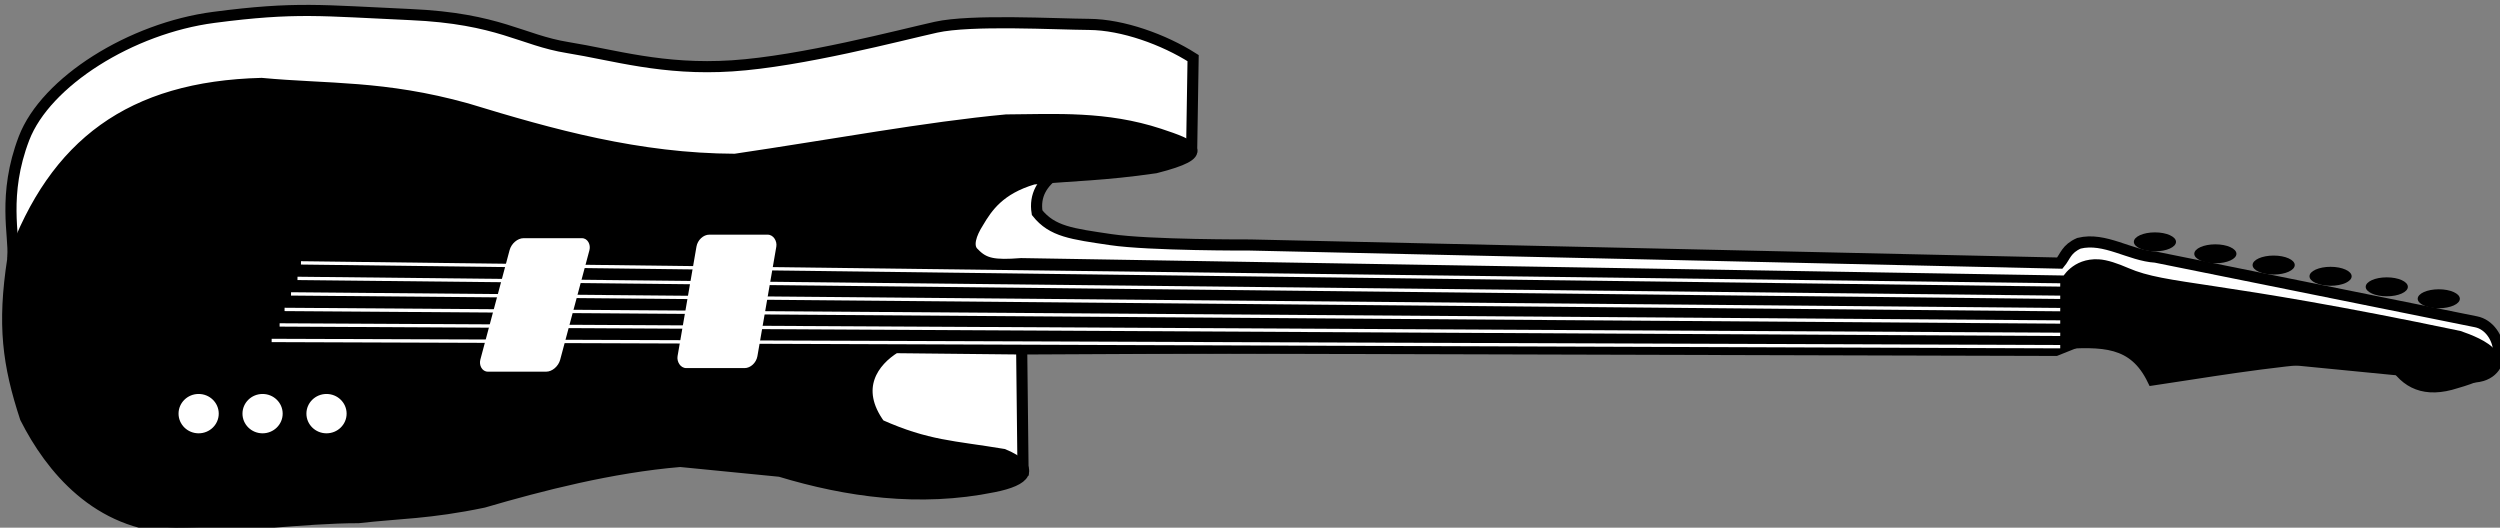 <?xml version="1.0" encoding="UTF-8" standalone="no"?>
<svg
   xmlns:dc="http://purl.org/dc/elements/1.1/"
   xmlns:cc="http://creativecommons.org/ns#"
   xmlns:rdf="http://www.w3.org/1999/02/22-rdf-syntax-ns#"
   xmlns:svg="http://www.w3.org/2000/svg"
   xmlns="http://www.w3.org/2000/svg"
   version="1.1"
   id="svg2"
   viewBox="0 0 126.707 26.743"
   height="26.743"
   width="126.707">
  <rect x="0" y="0" width="126.707" height="26.743" fill="#808080" stroke="none"/>
  <defs
     id="defs4" />
  <g
     transform="translate(-276.662,-525.079)"
     style="display:inline;opacity:1"
     id="layer2" />
  <g
     transform="translate(-276.662,-525.079)"
     style="display:inline"
     id="layer3">
    <g
       transform="matrix(0.564,0,0,0.564,148.411,235.024)"
       id="g4184">
      <path
         transform="translate(-3.5654606e-6,-2.587191e-6)"
         style="display:inline;opacity:1;fill:#ffffff;fill-opacity:1;fill-rule:evenodd;stroke:#000000;stroke-width:1px;stroke-linecap:butt;stroke-linejoin:miter;stroke-opacity:1"
         d="m 271.731,545.771 c -17.658,1.624 -43.352,-6.695 -43.184,-8.46 0.167,-1.765 -0.947,-5.513 1.01,-10.607 1.958,-5.093 9.623,-9.887 17.046,-10.859 7.423,-0.972 9.707,-0.605 17.678,-0.253 7.97,0.353 9.996,2.301 14.142,2.967 4.146,0.667 8.54,2.049 14.773,1.641 6.233,-0.408 15.132,-2.767 18.309,-3.472 3.178,-0.705 10.751,-0.273 13.763,-0.253 3.012,0.02 6.711,1.355 9.344,3.03 l -0.126,7.955 c 0,0 -14.919,-0.361 -13.89,5.935 1.356,1.706 3.14,1.903 6.616,2.421 3.476,0.517 12.513,0.483 12.513,0.483 l 72.772,1.627 c 0.504,-0.606 0.58,-1.283 1.723,-1.783 2.312,-0.575 4.571,1.108 6.884,1.247 l 28.789,5.808 c 2.388,0.461 3.181,4.914 -0.364,4.973 l -34.864,-3.412 -2.525,1.01 -92.934,-0.253 0.122,10.951 -23.795,-2.857 z"
         id="path4150" />
      <path
         transform="translate(-3.5654606e-6,-2.587191e-6)"
         style="display:inline;opacity:1;fill:#000000;fill-opacity:1;fill-rule:evenodd;stroke:#000000;stroke-width:1px;stroke-linecap:butt;stroke-linejoin:miter;stroke-opacity:1"
         d="m 319.16,537.974 c -2.435,0.188 -3.318,0.024 -4.223,-0.923 -0.72,-0.611 -0.26,-1.803 0.355,-2.771 0.828,-1.407 1.925,-3.012 4.957,-3.914 3.661,-0.337 6.294,-0.33 10.984,-1.01 5.186,-1.316 3.356,-2.032 0.348,-3.029 -4.82,-1.581 -9.267,-1.298 -13.764,-1.264 -7.165,0.668 -15.521,2.229 -24.369,3.535 -8.676,-0.03 -16.434,-2.198 -24.117,-4.545 -7.464,-2.076 -12.488,-1.714 -18.436,-2.273 -11.776,0.303 -18.587,5.446 -22.35,15.783 -0.91,5.941 -0.439,9.467 1.137,14.27 2.257,4.476 6.476,9.659 13.51,9.848 5.289,0 11.447,-0.883 16.416,-0.883 3.653,-0.418 6.354,-0.369 11.238,-1.389 5.179,-1.513 11.502,-3.146 17.678,-3.662 l 8.965,0.883 c 6.015,1.819 12.54,2.75 19.193,1.391 2.911,-0.571 3.855,-1.643 0.883,-2.904 -4.548,-0.758 -6.814,-0.738 -11.111,-2.652 -2.415,-3.31 -0.553,-5.749 1.389,-6.945 l 11.366,0.12 93.086,-0.46 c 4.099,-0.278 6.849,-0.287 8.56,3.244 4.396,-0.641 10.082,-1.669 16.604,-2.146 l 4.988,0.506 c 1.128,1.933 2.873,2.819 5.682,1.895 6.417,-1.819 1.908,-3.6 0.252,-4.168 -22.174,-4.648 -26.247,-4.092 -29.926,-5.682 -0.92,-0.397 -1.81,-0.708 -2.492,-0.745 -2.046,-0.112 -2.847,1.459 -2.847,1.459 z"
         id="path4148" />
      <g
         id="g4163">
        <ellipse
           ry="1.768"
           rx="1.806"
           cy="551.453"
           cx="245.246"
           id="path4153"
           style="opacity:1;fill:#ffffff;fill-opacity:1;stroke:none;stroke-width:12.5;stroke-linecap:round;stroke-linejoin:miter;stroke-miterlimit:4;stroke-dasharray:none;stroke-dashoffset:0;stroke-opacity:1" />
        <ellipse
           style="opacity:1;fill:#ffffff;fill-opacity:1;stroke:none;stroke-width:12.5;stroke-linecap:round;stroke-linejoin:miter;stroke-miterlimit:4;stroke-dasharray:none;stroke-dashoffset:0;stroke-opacity:1"
           id="ellipse4155"
           cx="250.991"
           cy="551.453"
           rx="1.806"
           ry="1.768" />
        <ellipse
           ry="1.768"
           rx="1.806"
           cy="551.453"
           cx="256.737"
           id="ellipse4157"
           style="opacity:1;fill:#ffffff;fill-opacity:1;stroke:none;stroke-width:12.5;stroke-linecap:round;stroke-linejoin:miter;stroke-miterlimit:4;stroke-dasharray:none;stroke-dashoffset:0;stroke-opacity:1" />
        <ellipse
           ry="0.852"
           rx="1.894"
           cy="536.016"
           cx="421.044"
           id="path4161"
           style="opacity:1;fill:#000000;fill-opacity:1;stroke:none;stroke-width:12.5;stroke-linecap:round;stroke-linejoin:miter;stroke-miterlimit:4;stroke-dasharray:none;stroke-dashoffset:0;stroke-opacity:1" />
        <ellipse
           style="opacity:1;fill:#000000;fill-opacity:1;stroke:none;stroke-width:12.5;stroke-linecap:round;stroke-linejoin:miter;stroke-miterlimit:4;stroke-dasharray:none;stroke-dashoffset:0;stroke-opacity:1"
           id="ellipse4163"
           cx="426.474"
           cy="537.09"
           rx="1.894"
           ry="0.852" />
        <ellipse
           ry="0.852"
           rx="1.894"
           cy="538.1"
           cx="431.714"
           id="ellipse4165"
           style="opacity:1;fill:#000000;fill-opacity:1;stroke:none;stroke-width:12.5;stroke-linecap:round;stroke-linejoin:miter;stroke-miterlimit:4;stroke-dasharray:none;stroke-dashoffset:0;stroke-opacity:1" />
        <ellipse
           style="opacity:1;fill:#000000;fill-opacity:1;stroke:none;stroke-width:12.5;stroke-linecap:round;stroke-linejoin:miter;stroke-miterlimit:4;stroke-dasharray:none;stroke-dashoffset:0;stroke-opacity:1"
           id="ellipse4167"
           cx="436.828"
           cy="539.11"
           rx="1.894"
           ry="0.852" />
        <ellipse
           ry="0.852"
           rx="1.894"
           cy="540.057"
           cx="441.879"
           id="ellipse4169"
           style="opacity:1;fill:#000000;fill-opacity:1;stroke:none;stroke-width:12.5;stroke-linecap:round;stroke-linejoin:miter;stroke-miterlimit:4;stroke-dasharray:none;stroke-dashoffset:0;stroke-opacity:1" />
        <ellipse
           style="opacity:1;fill:#000000;fill-opacity:1;stroke:none;stroke-width:12.5;stroke-linecap:round;stroke-linejoin:miter;stroke-miterlimit:4;stroke-dasharray:none;stroke-dashoffset:0;stroke-opacity:1"
           id="ellipse4171"
           cx="446.551"
           cy="541.13"
           rx="1.894"
           ry="0.852" />
        <rect
           transform="matrix(1,0,-0.17,0.985,0,0)"
           rx="0.966"
           ry="1.089"
           y="543.522"
           x="382.566"
           height="12.173"
           width="7.176"
           id="rect4177"
           style="opacity:1;fill:#ffffff;fill-opacity:1;stroke:none;stroke-width:12.5;stroke-linecap:round;stroke-linejoin:miter;stroke-miterlimit:4;stroke-dasharray:none;stroke-dashoffset:0;stroke-opacity:1" />
        <rect
           style="opacity:1;fill:#ffffff;fill-opacity:1;stroke:none;stroke-width:12.5;stroke-linecap:round;stroke-linejoin:miter;stroke-miterlimit:4;stroke-dasharray:none;stroke-dashoffset:0;stroke-opacity:1"
           id="rect4180"
           width="7.176"
           height="12.417"
           x="416.547"
           y="554.541"
           ry="1.111"
           rx="0.966"
           transform="matrix(1,0,-0.258,0.966,0,0)" />
        <path
           id="path4182"
           d="m 254.441,537.905 158.093,1.983"
           style="fill:none;fill-rule:evenodd;stroke:#ffffff;stroke-width:0.3;stroke-linecap:butt;stroke-linejoin:miter;stroke-miterlimit:4;stroke-dasharray:none;stroke-opacity:1" />
        <path
           style="fill:none;fill-rule:evenodd;stroke:#ffffff;stroke-width:0.3;stroke-linecap:butt;stroke-linejoin:miter;stroke-miterlimit:4;stroke-dasharray:none;stroke-opacity:1"
           d="M 254.129,539.299 412.534,540.998"
           id="path4184" />
        <path
           id="path4186"
           d="m 253.548,540.693 158.986,1.414"
           style="fill:none;fill-rule:evenodd;stroke:#ffffff;stroke-width:0.3;stroke-linecap:butt;stroke-linejoin:miter;stroke-miterlimit:4;stroke-dasharray:none;stroke-opacity:1" />
        <path
           style="fill:none;fill-rule:evenodd;stroke:#ffffff;stroke-width:0.3;stroke-linecap:butt;stroke-linejoin:miter;stroke-miterlimit:4;stroke-dasharray:none;stroke-opacity:1"
           d="m 252.968,542.088 159.566,1.13"
           id="path4188" />
        <path
           id="path4190"
           d="m 252.522,543.482 160.013,0.845"
           style="fill:none;fill-rule:evenodd;stroke:#ffffff;stroke-width:0.3;stroke-linecap:butt;stroke-linejoin:miter;stroke-miterlimit:4;stroke-dasharray:none;stroke-opacity:1" />
        <path
           style="fill:none;fill-rule:evenodd;stroke:#ffffff;stroke-width:0.3;stroke-linecap:butt;stroke-linejoin:miter;stroke-miterlimit:4;stroke-dasharray:none;stroke-opacity:1"
           d="m 251.807,544.876 160.727,0.561"
           id="path4192" />
      </g>
    </g>
  </g>
</svg>
